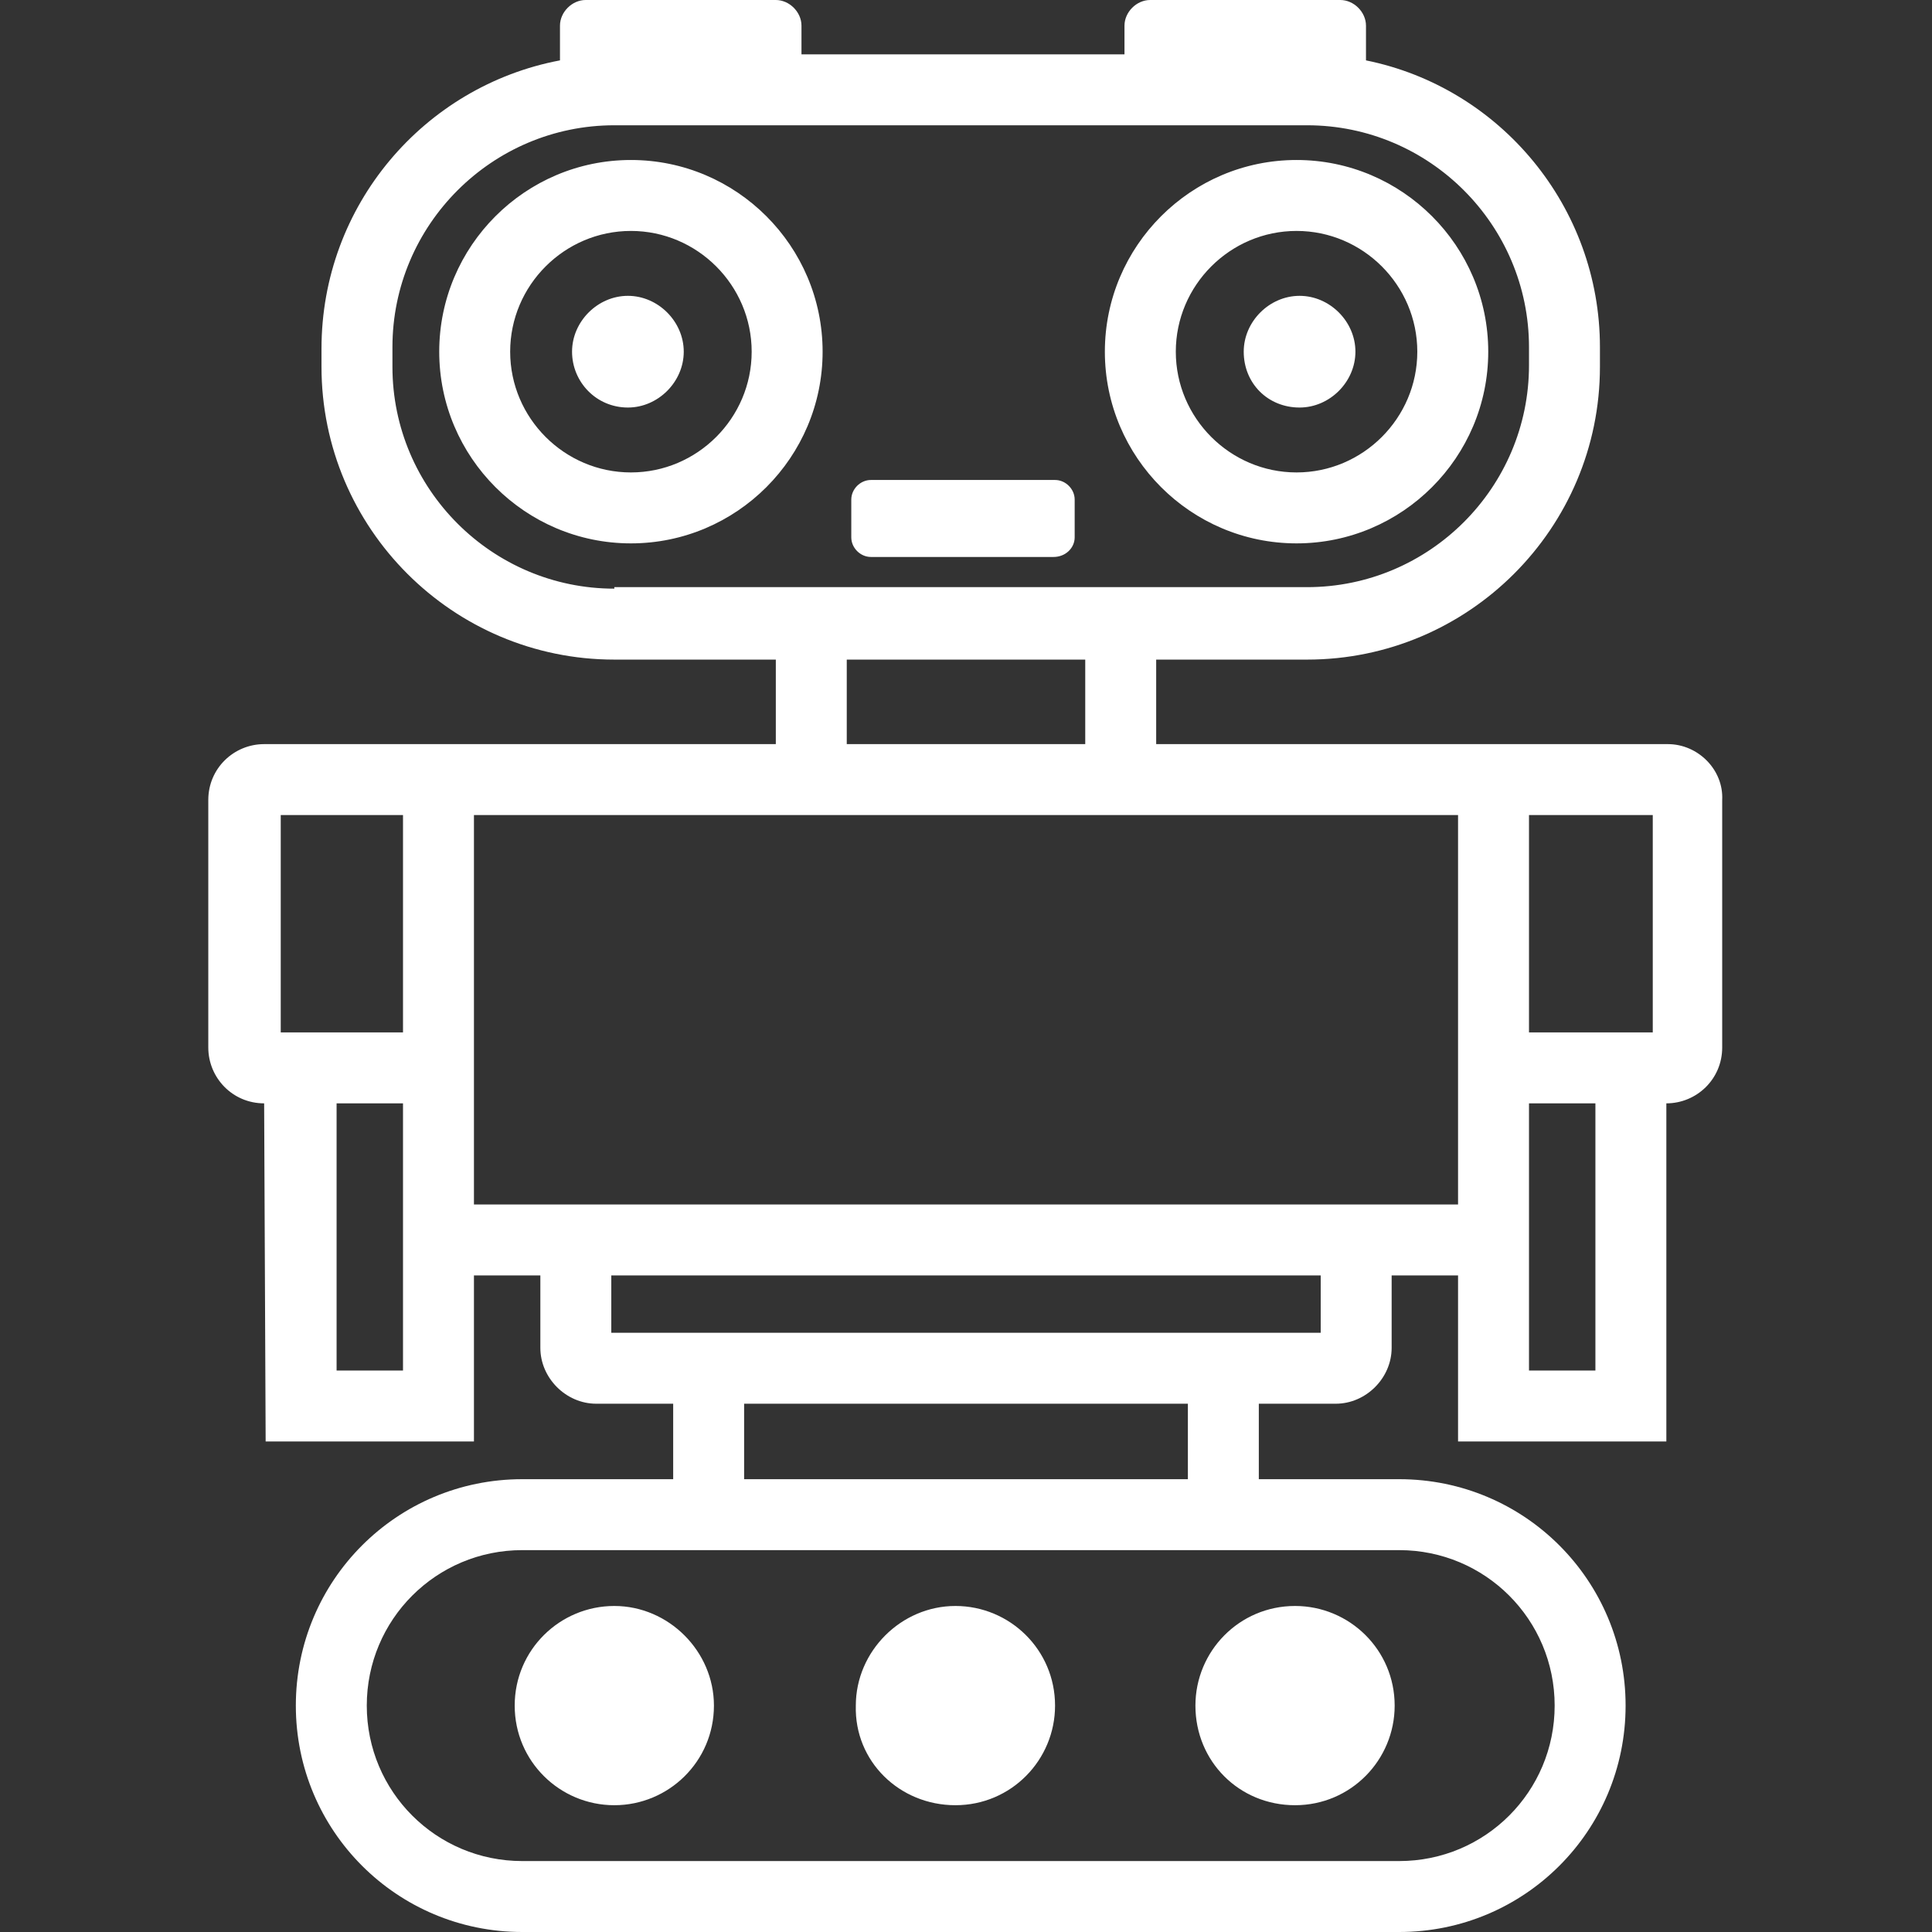 <?xml version="1.0" encoding="utf-8"?>
<!-- Generator: Adobe Illustrator 22.0.1, SVG Export Plug-In . SVG Version: 6.00 Build 0)  -->
<svg version="1.1" id="Layer_1" xmlns="http://www.w3.org/2000/svg" xmlns:xlink="http://www.w3.org/1999/xlink" x="0px" y="0px"
	 viewBox="0 0 128 128" style="enable-background:new 0 0 128 128;" xml:space="preserve">
<rect x="0" y="0" width="128" height="128" fill="#333333" stroke="none"/>
<style type="text/css">
	.st0{fill:#FFFFFF;}
</style>
<g id="_x31_4">
	<path id="icon_15_" class="st0" d="M34.1,113c0-3.7,3-6.6,6.6-6.6s6.6,3,6.6,6.6c0,3.7-3,6.6-6.6,6.6S34.1,116.7,34.1,113z
		 M63.3,119.6c3.7,0,6.6-3,6.6-6.6c0-3.7-3-6.6-6.6-6.6s-6.6,3-6.6,6.6C56.6,116.7,59.6,119.6,63.3,119.6z M85.8,119.6
		c3.7,0,6.6-3,6.6-6.6c0-3.7-3-6.6-6.6-6.6c-3.7,0-6.6,3-6.6,6.6C79.2,116.7,82.1,119.6,85.8,119.6z M110.5,49.3H76.6v-5.6h10
		c10.7,0,19.4-8.7,19.4-19.4V23c0-9.3-6.6-17.2-15.5-19V1.7c0-0.9-0.8-1.7-1.7-1.7H76.2c-0.9,0-1.7,0.8-1.7,1.7v1.9H53.1V1.7
		c0-0.9-0.8-1.7-1.7-1.7H38.8c-0.9,0-1.7,0.8-1.7,1.7V4c-9,1.7-15.8,9.6-15.8,19.1v1.2c0,10.7,8.7,19.4,19.4,19.4h10.7v5.6H17.5
		c-2,0-3.7,1.6-3.7,3.7v16.4c0,2,1.6,3.7,3.7,3.7l0.1,22.4h13.8v-11h4.4v4.8c0,2,1.7,3.7,3.7,3.7h5.1v5h-10c-8.3,0-15,6.7-15,15
		c0,8.3,6.7,15,15,15h58.1c8.3,0,15-6.7,15-15c0-8.3-6.7-15-15-15h-9.3v-5h5.1c2,0,3.7-1.7,3.7-3.7v-4.8h4.4v11h13.8V73.1h0
		c2,0,3.7-1.6,3.7-3.7V53C114.2,51,112.5,49.3,110.5,49.3z M26.7,90.8h-4.4V73.1h4.4V90.8z M26.7,68.4h-8.1V54h8.1V68.4z M40.7,39
		C32.6,39,26,32.4,26,24.3V23c0-8.1,6.6-14.7,14.7-14.7h45.9c8.1,0,14.7,6.6,14.7,14.7v1.2c0,8.1-6.6,14.7-14.7,14.7H40.7z
		 M71.9,43.7v5.6H56.1v-5.6H71.9z M92.7,102.7c5.7,0,10.3,4.6,10.3,10.3c0,5.7-4.6,10.3-10.3,10.3H34.6c-5.7,0-10.3-4.6-10.3-10.3
		c0-5.7,4.6-10.3,10.3-10.3H92.7z M49.3,98v-5h29.4v5H49.3z M87.5,88.3h-47v-3.8h47V88.3z M96.6,79.8H31.4V54h65.2L96.6,79.8
		L96.6,79.8z M105.7,90.8h-4.4V73.1h4.4V90.8z M109.5,68.4h-8.2V54h8.2V68.4z M41.8,36c-7,0-12.7-5.7-12.7-12.7s5.7-12.7,12.7-12.7
		s12.7,5.7,12.7,12.7S48.8,36,41.8,36z M41.8,15.3c-4.4,0-8,3.6-8,8s3.6,8,8,8s8-3.6,8-8S46.2,15.3,41.8,15.3z M85.9,36
		c-7,0-12.7-5.7-12.7-12.7s5.7-12.7,12.7-12.7s12.7,5.7,12.7,12.7S92.9,36,85.9,36z M85.9,15.3c-4.4,0-8,3.6-8,8s3.6,8,8,8
		s8-3.6,8-8S90.3,15.3,85.9,15.3z M82.4,23.3c0-2,1.7-3.7,3.7-3.7c2,0,3.7,1.7,3.7,3.7S88.1,27,86.1,27C84,27,82.4,25.4,82.4,23.3z
		 M41.6,27c2,0,3.7-1.7,3.7-3.7s-1.7-3.7-3.7-3.7s-3.7,1.7-3.7,3.7S39.5,27,41.6,27z M71.2,35.6v-2.5c0-0.7-0.6-1.3-1.3-1.3H57.7
		c-0.7,0-1.3,0.6-1.3,1.3v2.5c0,0.7,0.6,1.3,1.3,1.3h12.1C70.6,36.9,71.2,36.3,71.2,35.6z"/>
</g>
<g id="Layer_1_1_">
</g>
</svg>
